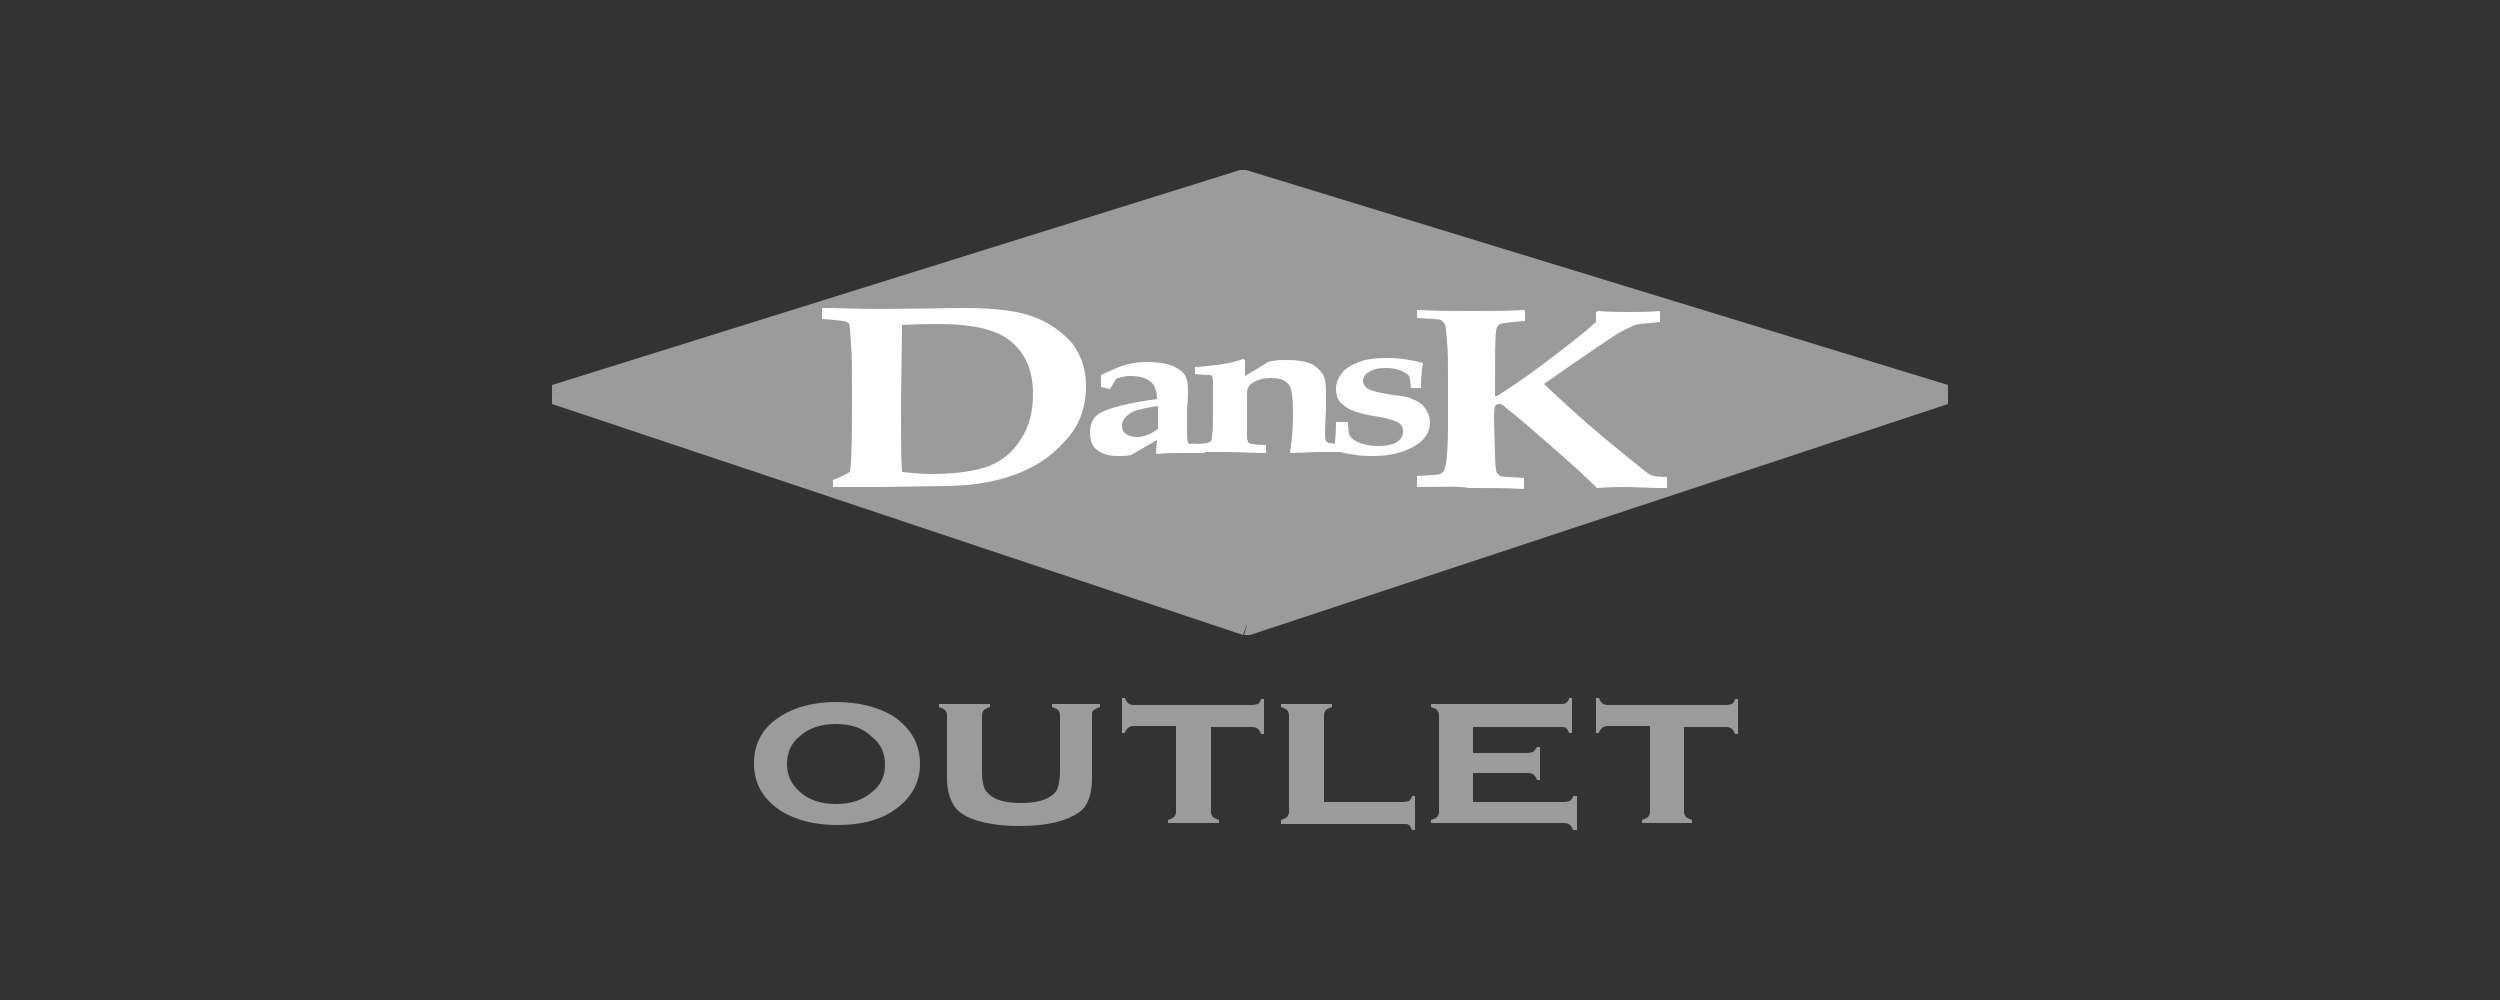 <svg xmlns="http://www.w3.org/2000/svg" width="250" height="100" viewBox="0 0 250 100">
  <rect x="0" y="0" width="250" height="100" fill="#333333" stroke="none"/>
  <g fill="none" fill-rule="evenodd" transform="translate(55 17)">
    <path fill="#9B9B9B" fill-rule="nonzero" d="M8.6 3.4C7.1 3.4 5.9 3.8 5 4.6 4.1 5.3 3.7 6.3 3.7 7.4 3.7 8.5 4.1 9.4 5 10.2 5.9 11 7.1 11.4 8.6 11.4 10.1 11.4 11.3 11 12.2 10.2 13.1 9.5 13.5 8.6 13.5 7.5 13.5 6.3 13.1 5.4 12.2 4.7 11.3 3.8 10.1 3.4 8.6 3.4M8.6 1.2C10.9 1.2 12.8 1.7 14.3 2.6 16.1 3.8 17 5.4 17 7.4 17 9.3 16.1 10.9 14.3 12.1 12.8 13.1 10.9 13.5 8.7 13.5 6.4 13.5 4.6 13 3.1 12.1 1.3 10.9.4 9.4.4 7.3.4 5.3 1.3 3.7 3.1 2.6 4.5 1.7 6.4 1.2 8.6 1.2M34.2 2.5L34.2 8.8C34.2 10.2 33.9 11.3 33.2 12 32 13 30 13.6 26.9 13.6 24.9 13.6 23.2 13.3 22 12.8 21.1 12.4 20.5 11.9 20.2 11.2 19.9 10.6 19.7 9.8 19.7 8.8L19.7 2.5C19.7 2.3 19.6 2.1 19.5 2 19.4 1.9 19.2 1.8 18.9 1.7L18.9 1.4 24 1.4 24 1.7C23.7 1.8 23.5 1.9 23.4 2 23.3 2.1 23.2 2.3 23.2 2.5L23.2 8.2C23.2 8.9 23.3 9.4 23.4 9.7 23.5 10.1 23.8 10.3 24.1 10.6 24.8 11.1 25.8 11.3 27.1 11.3 28.4 11.3 29.4 11.1 30.1 10.6 30.4 10.4 30.7 10.1 30.8 9.7 30.9 9.3 31 8.8 31 8.2L31 2.5C31 2.3 30.9 2.1 30.8 2 30.7 1.9 30.5 1.8 30.2 1.7L30.2 1.4 35 1.4 35 1.7C34.7 1.8 34.5 1.9 34.4 2 34.2 2.1 34.2 2.3 34.2 2.5M46.1 3.6L46.1 12.2C46.1 12.4 46.2 12.6 46.3 12.7 46.4 12.8 46.6 12.9 46.9 13L46.9 13.3 41.8 13.3 41.8 13C42.1 12.9 42.3 12.8 42.4 12.7 42.5 12.6 42.6 12.4 42.6 12.2L42.6 3.6 38.4 3.6C38.1 3.6 37.9 3.7 37.8 3.8 37.7 3.9 37.5 4.1 37.5 4.3L37.2 4.3 37.2.8 37.5.8C37.6 1.1 37.7 1.2 37.8 1.3 37.9 1.4 38.1 1.5 38.4 1.5L50.2 1.5C50.5 1.5 50.7 1.4 50.8 1.4 50.9 1.3 51.1 1.1 51.1.9L51.4.9 51.4 4.4 51.1 4.4C51 4.1 50.9 4 50.8 3.9 50.7 3.8 50.5 3.7 50.2 3.7L46.1 3.7 46.1 3.6zM57.3 11.2L65.3 11.2C65.6 11.2 65.8 11.1 65.9 11.1 66 11 66.2 10.8 66.2 10.6L66.5 10.6 66.5 14 66.2 14C66.1 13.7 66 13.6 65.9 13.5 65.8 13.4 65.6 13.4 65.3 13.4L53.1 13.4 53.1 13C53.4 12.9 53.6 12.8 53.7 12.7 53.8 12.6 53.9 12.4 53.9 12.2L53.9 2.5C53.9 2.3 53.8 2.1 53.7 2 53.6 1.9 53.4 1.8 53.1 1.7L53.1 1.4 58.2 1.4 58.2 1.7C57.9 1.8 57.7 1.9 57.6 2 57.5 2.1 57.4 2.3 57.4 2.5L57.4 11.2 57.3 11.2zM72.3 8.3L72.3 11.2 81.4 11.2C81.7 11.2 81.9 11.1 82 11.1 82.1 11 82.3 10.8 82.3 10.6L82.7 10.6 82.7 14 82.3 14C82.2 13.7 82.1 13.6 82 13.5 81.9 13.4 81.7 13.3 81.4 13.3L68.1 13.3 68.1 13C68.4 12.9 68.6 12.8 68.7 12.7 68.8 12.6 68.9 12.4 68.9 12.2L68.9 2.5C68.9 2.3 68.8 2.1 68.7 2 68.6 1.9 68.4 1.8 68.1 1.7L68.1 1.4 81 1.4C81.3 1.4 81.5 1.4 81.6 1.3 81.7 1.2 81.9 1 81.9.8L82.2.8 82.2 4.3 81.9 4.3C81.8 4 81.7 3.9 81.6 3.8 81.5 3.7 81.3 3.7 81 3.7L72.3 3.7 72.3 6.3 77.7 6.3C78 6.3 78.2 6.2 78.3 6.2 78.4 6.1 78.6 5.9 78.7 5.7L79 5.7 79 9 78.7 9C78.6 8.7 78.5 8.6 78.4 8.5 78.3 8.4 78.1 8.3 77.8 8.3L72.3 8.3zM93.4 3.6L93.4 12.2C93.4 12.4 93.5 12.6 93.6 12.7 93.7 12.8 93.9 12.9 94.2 13L94.2 13.3 89.2 13.3 89.2 13C89.5 12.9 89.7 12.8 89.8 12.7 89.9 12.6 90 12.4 90 12.2L90 3.6 85.8 3.6C85.5 3.6 85.3 3.7 85.2 3.8 85.1 3.9 84.9 4.1 84.9 4.3L84.6 4.3 84.6.8 84.9.8C85 1.1 85.1 1.2 85.2 1.3 85.3 1.4 85.5 1.5 85.8 1.5L97.6 1.5C97.9 1.5 98.1 1.4 98.2 1.4 98.3 1.3 98.5 1.1 98.5.9L98.8.9 98.8 4.4 98.5 4.4C98.4 4.1 98.3 4 98.2 3.9 98.1 3.8 97.9 3.7 97.6 3.7L93.4 3.7 93.4 3.6z" transform="translate(20 52)"/>
    <polyline fill="#9B9B9B" points=".5 22.4 69.3 1 139.5 22.4 69.7 45.5"/>
    <path fill="#9B9B9B" fill-rule="nonzero" d="M0.2,23.4 L0.2,21.5 L0.5,22.5 M69.3,46.5 L0.2,23.4 L0.8,21.5 L70,44.6 L69.3,46.5 Z M70,46.5 L69.4,46.5 L69.7,45.5 L70,46.5 Z M139.8,23.4 L70,46.5 L69.4,44.6 L139.3,21.5 L139.8,23.4 Z M139.8,21.5 L139.8,23.4 L139.5,22.5 L139.8,21.5 Z M69.6,0 L139.8,21.5 L139.2,23.4 L69,1.9 L69.6,0 Z M69,0 L69.6,0 L69.3,1 L69,0 Z M0.2,21.5 L69,0 L69.6,1.9 L0.8,23.4 L0.2,21.5 Z"/>
    <path fill="#FFF" fill-rule="nonzero" d="M35.2 30.2C36.2 30.3 37.1 30.4 38.1 30.4 40.6 30.4 42.6 30.1 43.9 29.6 45.2 29.1 46.3 28.2 47.1 26.9 47.9 25.7 48.3 24.2 48.3 22.4 48.3 20 47.5 18.2 45.9 17 44.5 15.9 42.1 15.4 38.8 15.4 38.1 15.4 36.9 15.4 35.2 15.5L35.1 23.4C35.1 26.7 35.1 29 35.2 30.2M28.3 31.7L28.3 31C29.1 30.7 29.6 30.4 30 30.2 30.2 28.7 30.2 25.9 30.2 21.8 30.2 20 30.2 18.5 30.1 17.4 30 16.2 30 15.5 29.9 15.4 29.9 15.3 29.8 15.3 29.7 15.2 29.5 15.1 28.7 15 27.2 14.9L27.2 13.8C28.9 13.8 30.9 13.9 33.1 13.9L41.5 13.8C44.5 13.8 46.9 14.1 48.4 14.7 50 15.3 51.2 16.2 52.2 17.3 53.1 18.5 53.6 19.9 53.6 21.6 53.6 23.8 52.9 25.7 51.4 27.2 50 28.8 48.2 29.9 46.1 30.6 44 31.3 41.8 31.6 39.4 31.6L33 31.7C31.9 31.7 30.4 31.7 28.3 31.7M60.8 23.6C59.3 23.8 58.3 24.1 57.9 24.4 57.5 24.7 57.2 25.1 57.2 25.5 57.2 25.9 57.3 26.2 57.6 26.4 57.9 26.6 58.3 26.7 58.7 26.7 59.4 26.7 60.1 26.4 60.8 25.9M65.5 27.5L65.5 28.3 64.5 28.3C64 28.3 63.5 28.3 63 28.3 62.2 28.3 61.5 28.3 60.7 28.4L60.6 28.3 60.7 27 58.1 28.5C57.6 28.6 57.2 28.6 56.8 28.6 55.9 28.6 55.2 28.4 54.7 28 54.2 27.6 54 27 54 26.3 54 25.4 54.3 24.7 55 24.3 55.9 23.8 57.8 23.3 60.7 22.9 60.7 22.2 60.5 21.6 60.2 21.3 59.7 20.8 59 20.6 58 20.6 57.8 20.6 57.5 20.6 57.3 20.7 57.1 20.7 56.8 20.8 56.6 20.9L56 21.9 55.1 21.7 55.1 21.3 55.1 20.9 55.1 20.5C56.4 19.9 57.3 19.5 57.9 19.4 58.3 19.3 58.9 19.2 59.6 19.2 60.6 19.2 61.4 19.3 62 19.5 62.6 19.7 63.1 20 63.4 20.4 63.7 20.8 63.8 21.3 63.8 22.1 63.8 22.4 63.8 23 63.7 23.8 63.7 24.6 63.7 25.3 63.7 25.8 63.7 26.6 63.7 27.1 63.8 27.2 63.8 27.3 63.9 27.4 64 27.4 64.3 27.3 64.8 27.4 65.5 27.5"/>
    <path fill="#FFF" fill-rule="nonzero" d="M64.4,28.2 L64.4,27.4 C65.3,27.4 65.8,27.3 66,27.2 C66.1,27.1 66.2,27 66.2,26.7 C66.3,26.1 66.3,24.9 66.3,23.3 C66.3,22.5 66.3,21.8 66.3,21.2 C66.3,20.8 66.2,20.6 66.2,20.6 C66.2,20.6 66.1,20.5 66,20.5 C65.9,20.5 65.4,20.5 64.5,20.4 L64.5,19.7 C65,19.7 65.7,19.6 66.6,19.5 C67.6,19.4 68.4,19.2 69,19 L69.3,18.9 C69.4,18.9 69.5,19 69.5,19.1 L69.5,19.2 C69.5,19.4 69.5,19.8 69.5,20.6 L71.5,19.4 C71.7,19.2 72,19.1 72.3,19.1 C72.7,19 73.1,19 73.7,19 C74.6,19 75.3,19.1 75.9,19.3 C76.5,19.5 76.9,19.9 77.2,20.3 C77.5,20.7 77.6,21.3 77.6,22.2 C77.6,22.6 77.6,23 77.6,23.5 C77.6,24.5 77.5,25.4 77.5,26.2 C77.5,26.6 77.5,26.9 77.6,27.1 C77.7,27.2 77.8,27.3 77.9,27.3 C78,27.3 78.5,27.4 79.3,27.4 L79.3,28.2 L77.7,28.2 L76.7,28.2 L74.1,28.3 L74,28.2 C74.2,27 74.3,25.8 74.3,24.5 C74.3,22.9 74.2,21.9 73.9,21.5 C73.6,21 72.9,20.8 72.1,20.8 C71.5,20.8 71,20.9 70.6,21.1 C70.2,21.3 69.9,21.5 69.8,21.8 C69.7,21.9 69.7,22.2 69.7,22.8 C69.7,25.1 69.7,26.4 69.7,26.7 C69.7,27 69.8,27.2 69.9,27.3 C70.1,27.4 70.6,27.5 71.6,27.5 L71.6,28.3 C70.1,28.3 68.9,28.2 67.9,28.2 C67.1,28.2 66,28.2 64.4,28.2"/>
    <path fill="#FFF" fill-rule="nonzero" d="M79.8,25.2 C79.8,26 79.9,26.5 80,26.6 C80.2,26.9 80.5,27.1 81,27.3 C81.5,27.5 82.1,27.6 82.8,27.6 C83.6,27.6 84.2,27.5 84.7,27.2 C85.1,26.9 85.3,26.6 85.3,26.2 C85.3,25.8 85.2,25.5 84.9,25.3 C84.6,25.1 84,24.9 83,24.7 C81.5,24.5 80.6,24.2 80.1,24 C79.7,23.8 79.3,23.5 79,23.2 C78.7,22.8 78.6,22.4 78.6,21.9 C78.6,21.3 78.8,20.8 79.2,20.3 C79.6,19.8 80.1,19.5 80.9,19.2 C81.6,18.9 82.6,18.8 83.8,18.8 C85,18.8 86.2,19 87.3,19.3 C87.2,19.8 87.1,20.6 87.1,21.8 L86.1,21.8 C86,21.1 86,20.7 85.9,20.6 C85.8,20.4 85.5,20.3 85.2,20.1 C84.7,19.9 84.2,19.8 83.6,19.8 C82.9,19.8 82.3,19.9 81.9,20.2 C81.5,20.4 81.3,20.8 81.3,21.1 C81.3,21.4 81.5,21.7 81.8,21.9 C82.2,22.1 83,22.3 84.3,22.5 C85.2,22.6 85.9,22.7 86.2,22.9 C86.8,23.1 87.2,23.4 87.5,23.8 C87.8,24.2 88,24.7 88,25.2 C88,26.3 87.4,27.1 86.3,27.7 C85.2,28.3 83.9,28.6 82.3,28.6 C81.8,28.6 81.2,28.6 80.6,28.5 C80,28.4 79.3,28.3 78.6,28.1 L78.4,27.9 C78.5,27.3 78.6,26.4 78.6,25.2"/>
    <path fill="#FFF" fill-rule="nonzero" d="M86.7,31.7 L86.7,30.6 C88.1,30.5 88.8,30.5 89,30.4 C89.1,30.4 89.2,30.3 89.3,30.2 C89.4,30.1 89.5,29.8 89.6,29.4 C89.7,28.7 89.8,27.5 89.8,25.7 L89.8,20.9 C89.8,19.4 89.8,18.1 89.7,17.1 C89.6,16.1 89.6,15.5 89.4,15.3 C89.3,15.2 89.2,15.1 89.1,15 C88.9,14.9 88.1,14.9 86.7,14.8 L86.7,14 C88.7,14.1 90.5,14.1 92.1,14.1 C94,14.1 95.8,14.1 97.5,14 L97.5,15.1 C96.1,15.2 95.3,15.3 95,15.4 C94.8,15.5 94.6,15.8 94.6,16.2 C94.5,16.7 94.5,18.9 94.5,22.6 L94.7,22.6 C95.8,21.9 97.5,20.8 99.6,19.2 C101.7,17.6 103.4,16.3 104.6,15.2 L104.6,14.7 L104.6,14.2 L104.8,14.1 C106,14.2 107.1,14.2 107.9,14.2 C108.8,14.2 109.8,14.2 111,14.1 L111,15.2 L110,15.3 C109.2,15.4 108.7,15.4 108.5,15.5 C108,15.7 107.4,16 106.7,16.4 C105.6,17.1 104.2,18.1 102.4,19.3 L99.4,21.4 L100.9,22.8 C102.7,24.5 104.9,26.4 107.5,28.5 C109,29.7 109.8,30.4 110.1,30.5 C110.3,30.6 110.8,30.7 111.7,30.7 L111.7,31.8 L110.8,31.8 L107.8,31.7 C107,31.7 105.9,31.7 104.7,31.8 C103.8,30.9 102.3,29.5 100.1,27.6 C98.5,26.2 96.9,24.8 95.5,23.7 C95.3,23.5 95.2,23.5 95.1,23.4 C95,23.4 95,23.4 94.9,23.4 C94.7,23.4 94.6,23.5 94.5,23.6 C94.5,23.7 94.4,24 94.4,24.6 L94.5,28.4 C94.5,29.5 94.6,30.2 94.7,30.3 C94.8,30.4 94.9,30.5 95,30.6 C95.2,30.7 96,30.7 97.4,30.8 L97.4,31.9 C95.7,31.8 93.9,31.8 91.9,31.8 C91,31.6 89.2,31.7 86.7,31.7"/>
  </g>
</svg>

